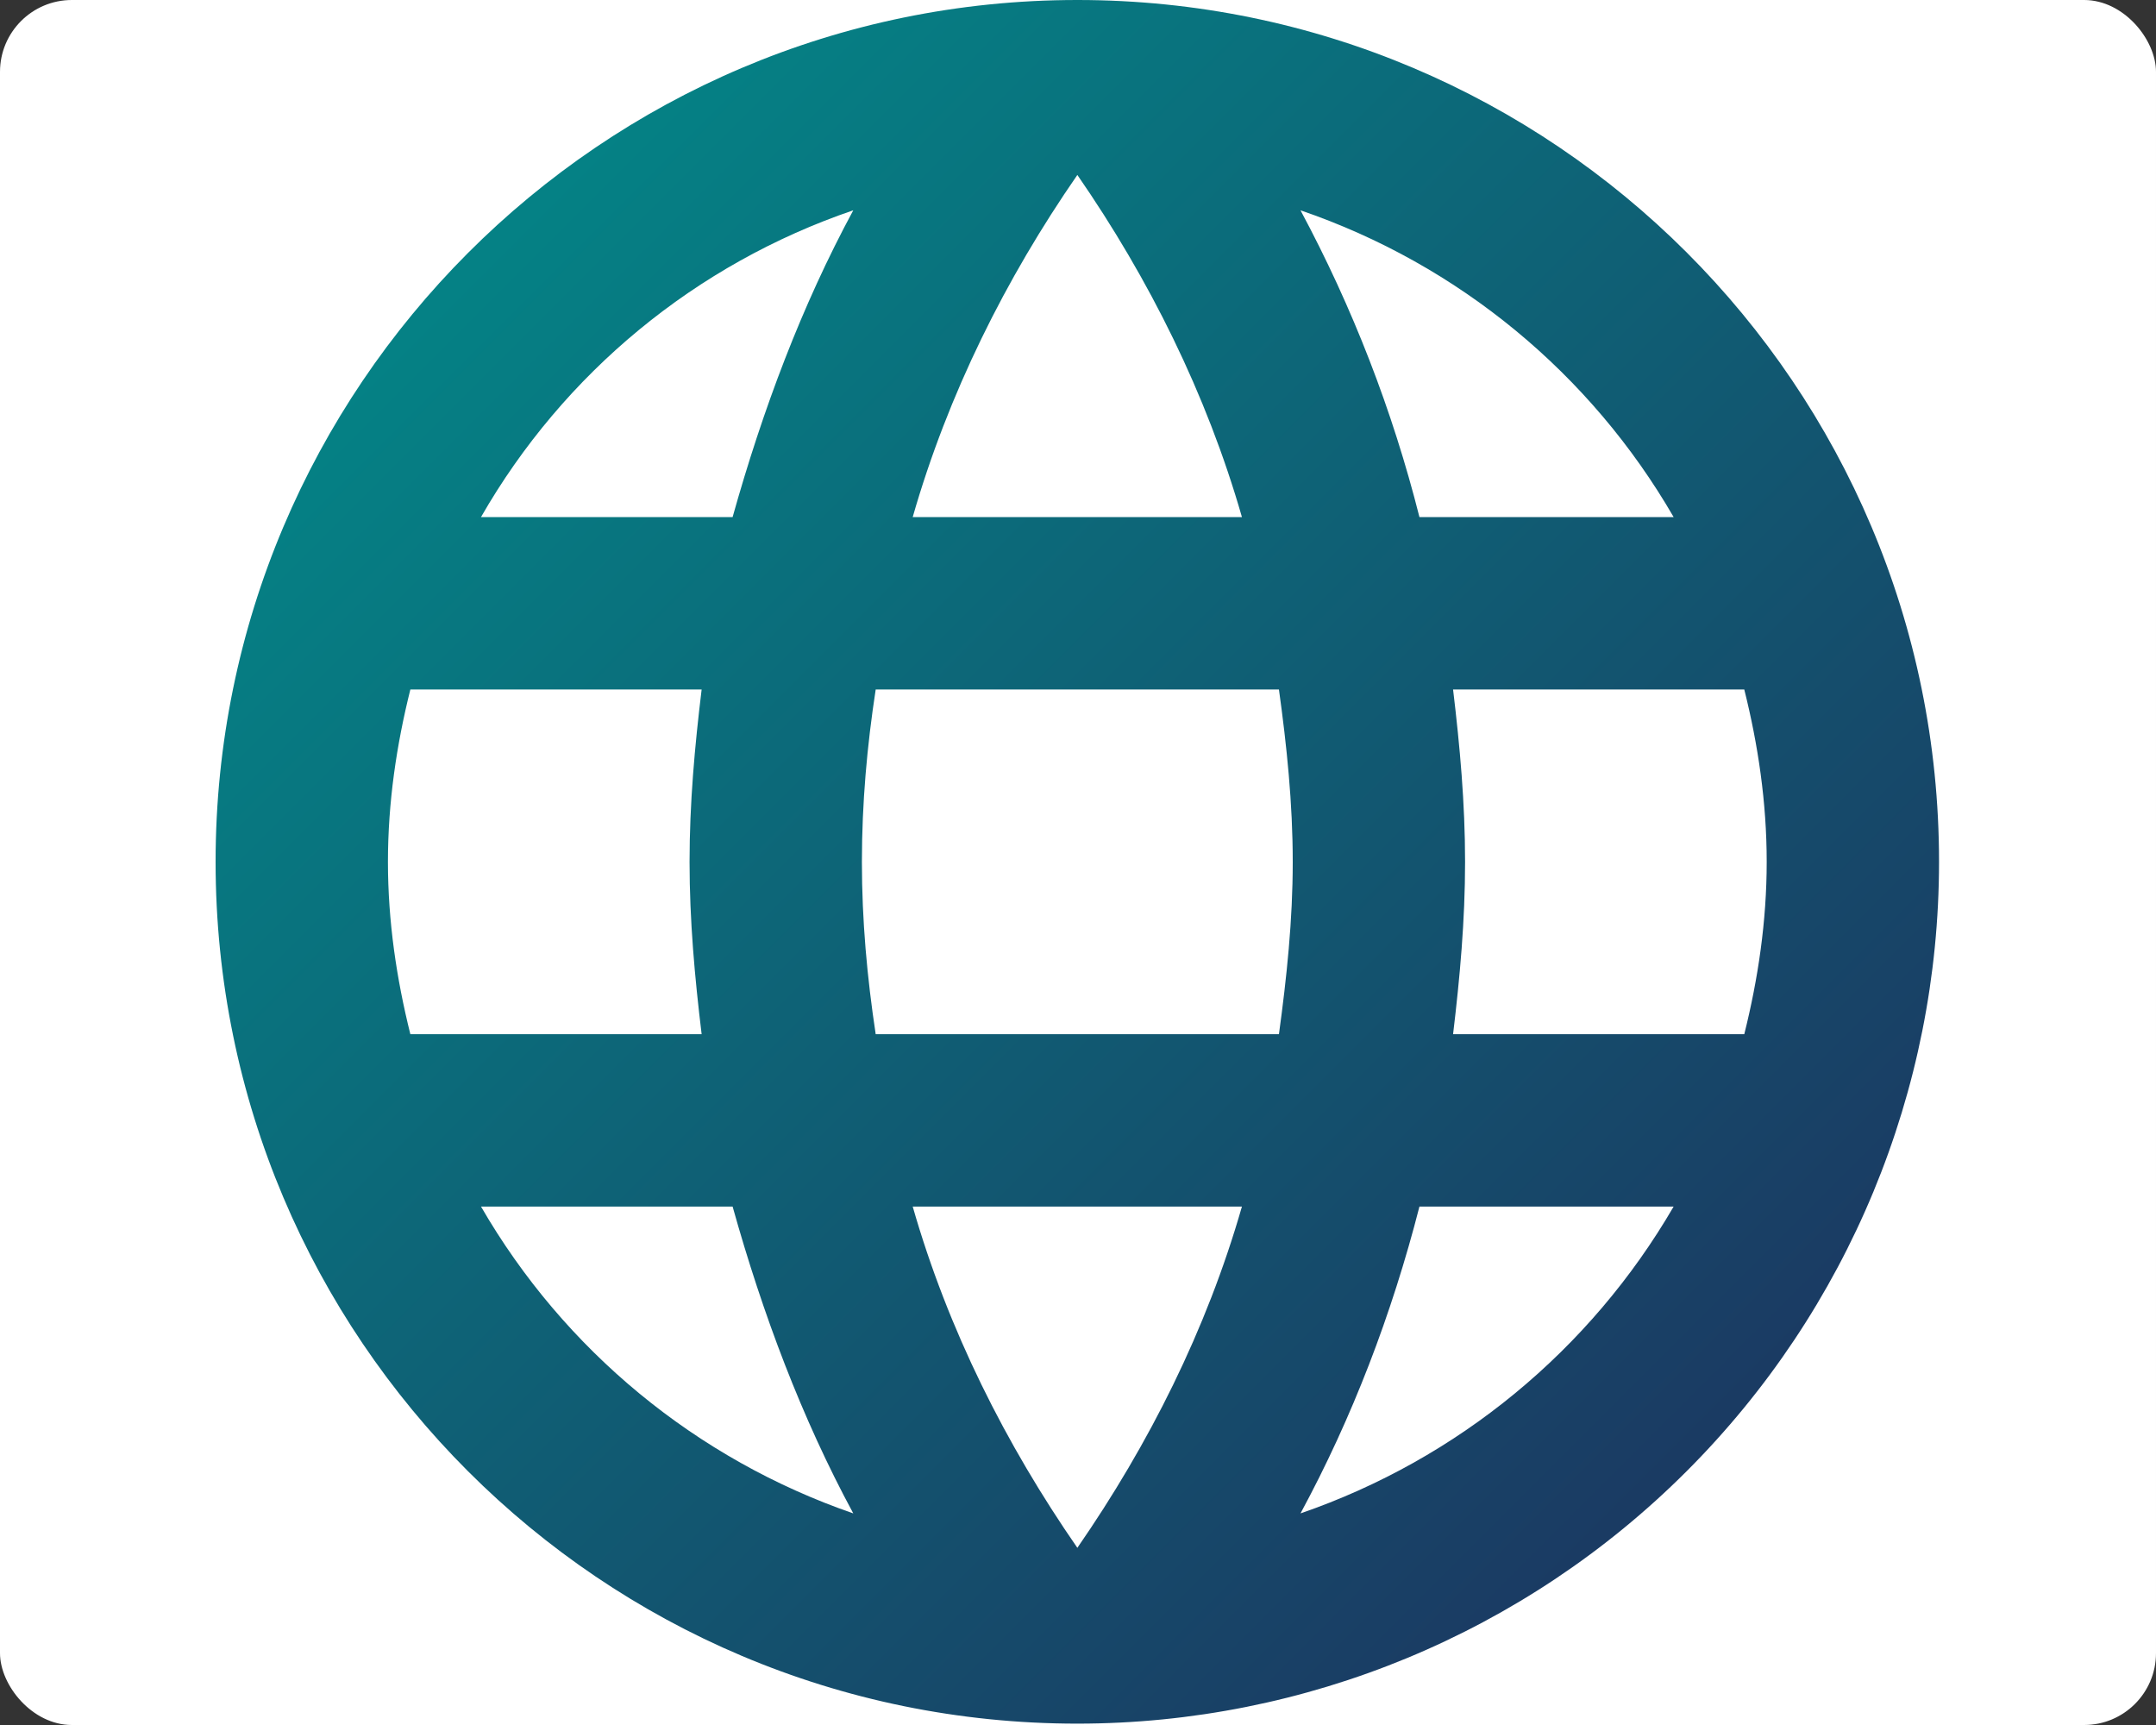 <?xml version="1.0" encoding="UTF-8"?>
<svg width="30px" height="24px" viewBox="0 0 30 24" version="1.1" xmlns="http://www.w3.org/2000/svg" xmlns:xlink="http://www.w3.org/1999/xlink">
    <rect x="0" y="0" width="30" height="24" fill="#333333" stroke="none"/>
    <!-- Generator: Sketch 49.3 (51167) - http://www.bohemiancoding.com/sketch -->
    <title>区号</title>
    <desc>Created with Sketch.</desc>
    <defs>
        <linearGradient x1="0%" y1="0%" x2="100%" y2="100%" id="linearGradient-1">
            <stop stop-color="#00908C" offset="0%"></stop>
            <stop stop-color="#1F2C5C" offset="100%"></stop>
        </linearGradient>
    </defs>
    <g id="Page-1" stroke="none" stroke-width="1" fill="none" fill-rule="evenodd">
        <g id="信息录入" transform="translate(-565, -230)">
            <g id="区号" transform="translate(565, 230)">
                <rect id="Rectangle-12" fill="#FFFFFF" x="0" y="0" width="30" height="24" rx="1"></rect>
                <path d="M20.219,14.389 C20.314,13.597 20.386,12.806 20.386,11.991 C20.386,11.175 20.314,10.384 20.219,9.593 L24.271,9.593 C24.463,10.36 24.583,11.163 24.583,11.991 C24.583,12.818 24.463,13.621 24.271,14.389 L20.219,14.389 Z M18.096,21.056 C18.816,19.725 19.367,18.286 19.751,16.787 L23.288,16.787 C22.126,18.787 20.283,20.303 18.096,21.056 Z M17.796,14.389 L12.185,14.389 C12.065,13.597 11.993,12.806 11.993,11.991 C11.993,11.175 12.065,10.372 12.185,9.593 L17.796,9.593 C17.904,10.372 17.988,11.175 17.988,11.991 C17.988,12.806 17.904,13.597 17.796,14.389 Z M14.991,21.535 C13.995,20.096 13.192,18.502 12.7,16.787 L17.281,16.787 C16.789,18.502 15.986,20.096 14.991,21.535 Z M10.194,7.194 L6.693,7.194 C7.843,5.189 9.685,3.671 11.873,2.926 C11.154,4.257 10.614,5.696 10.194,7.194 Z M6.693,16.787 L10.194,16.787 C10.614,18.286 11.154,19.725 11.873,21.056 C9.689,20.302 7.85,18.787 6.693,16.787 Z M5.71,14.389 C5.518,13.621 5.398,12.818 5.398,11.991 C5.398,11.163 5.518,10.36 5.71,9.593 L9.763,9.593 C9.667,10.384 9.595,11.175 9.595,11.991 C9.595,12.806 9.667,13.597 9.763,14.389 L5.71,14.389 Z M14.991,2.434 C15.986,3.873 16.789,5.48 17.281,7.194 L12.7,7.194 C13.192,5.48 13.995,3.873 14.991,2.434 Z M23.288,7.194 L19.751,7.194 C19.376,5.709 18.82,4.276 18.096,2.926 C20.302,3.681 22.137,5.204 23.288,7.194 Z M14.991,1.19810485e-15 C8.36,1.19810485e-15 3,5.396 3,11.991 C3,18.613 8.368,23.981 14.991,23.981 C18.171,23.981 21.221,22.718 23.469,20.469 C25.718,18.221 26.981,15.171 26.981,11.991 C26.981,5.368 21.613,3.99368282e-16 14.991,1.19810485e-15 Z" id="Shape" fill="url(#linearGradient-1)" fill-rule="nonzero"></path>
            </g>
        </g>
    </g>
</svg>